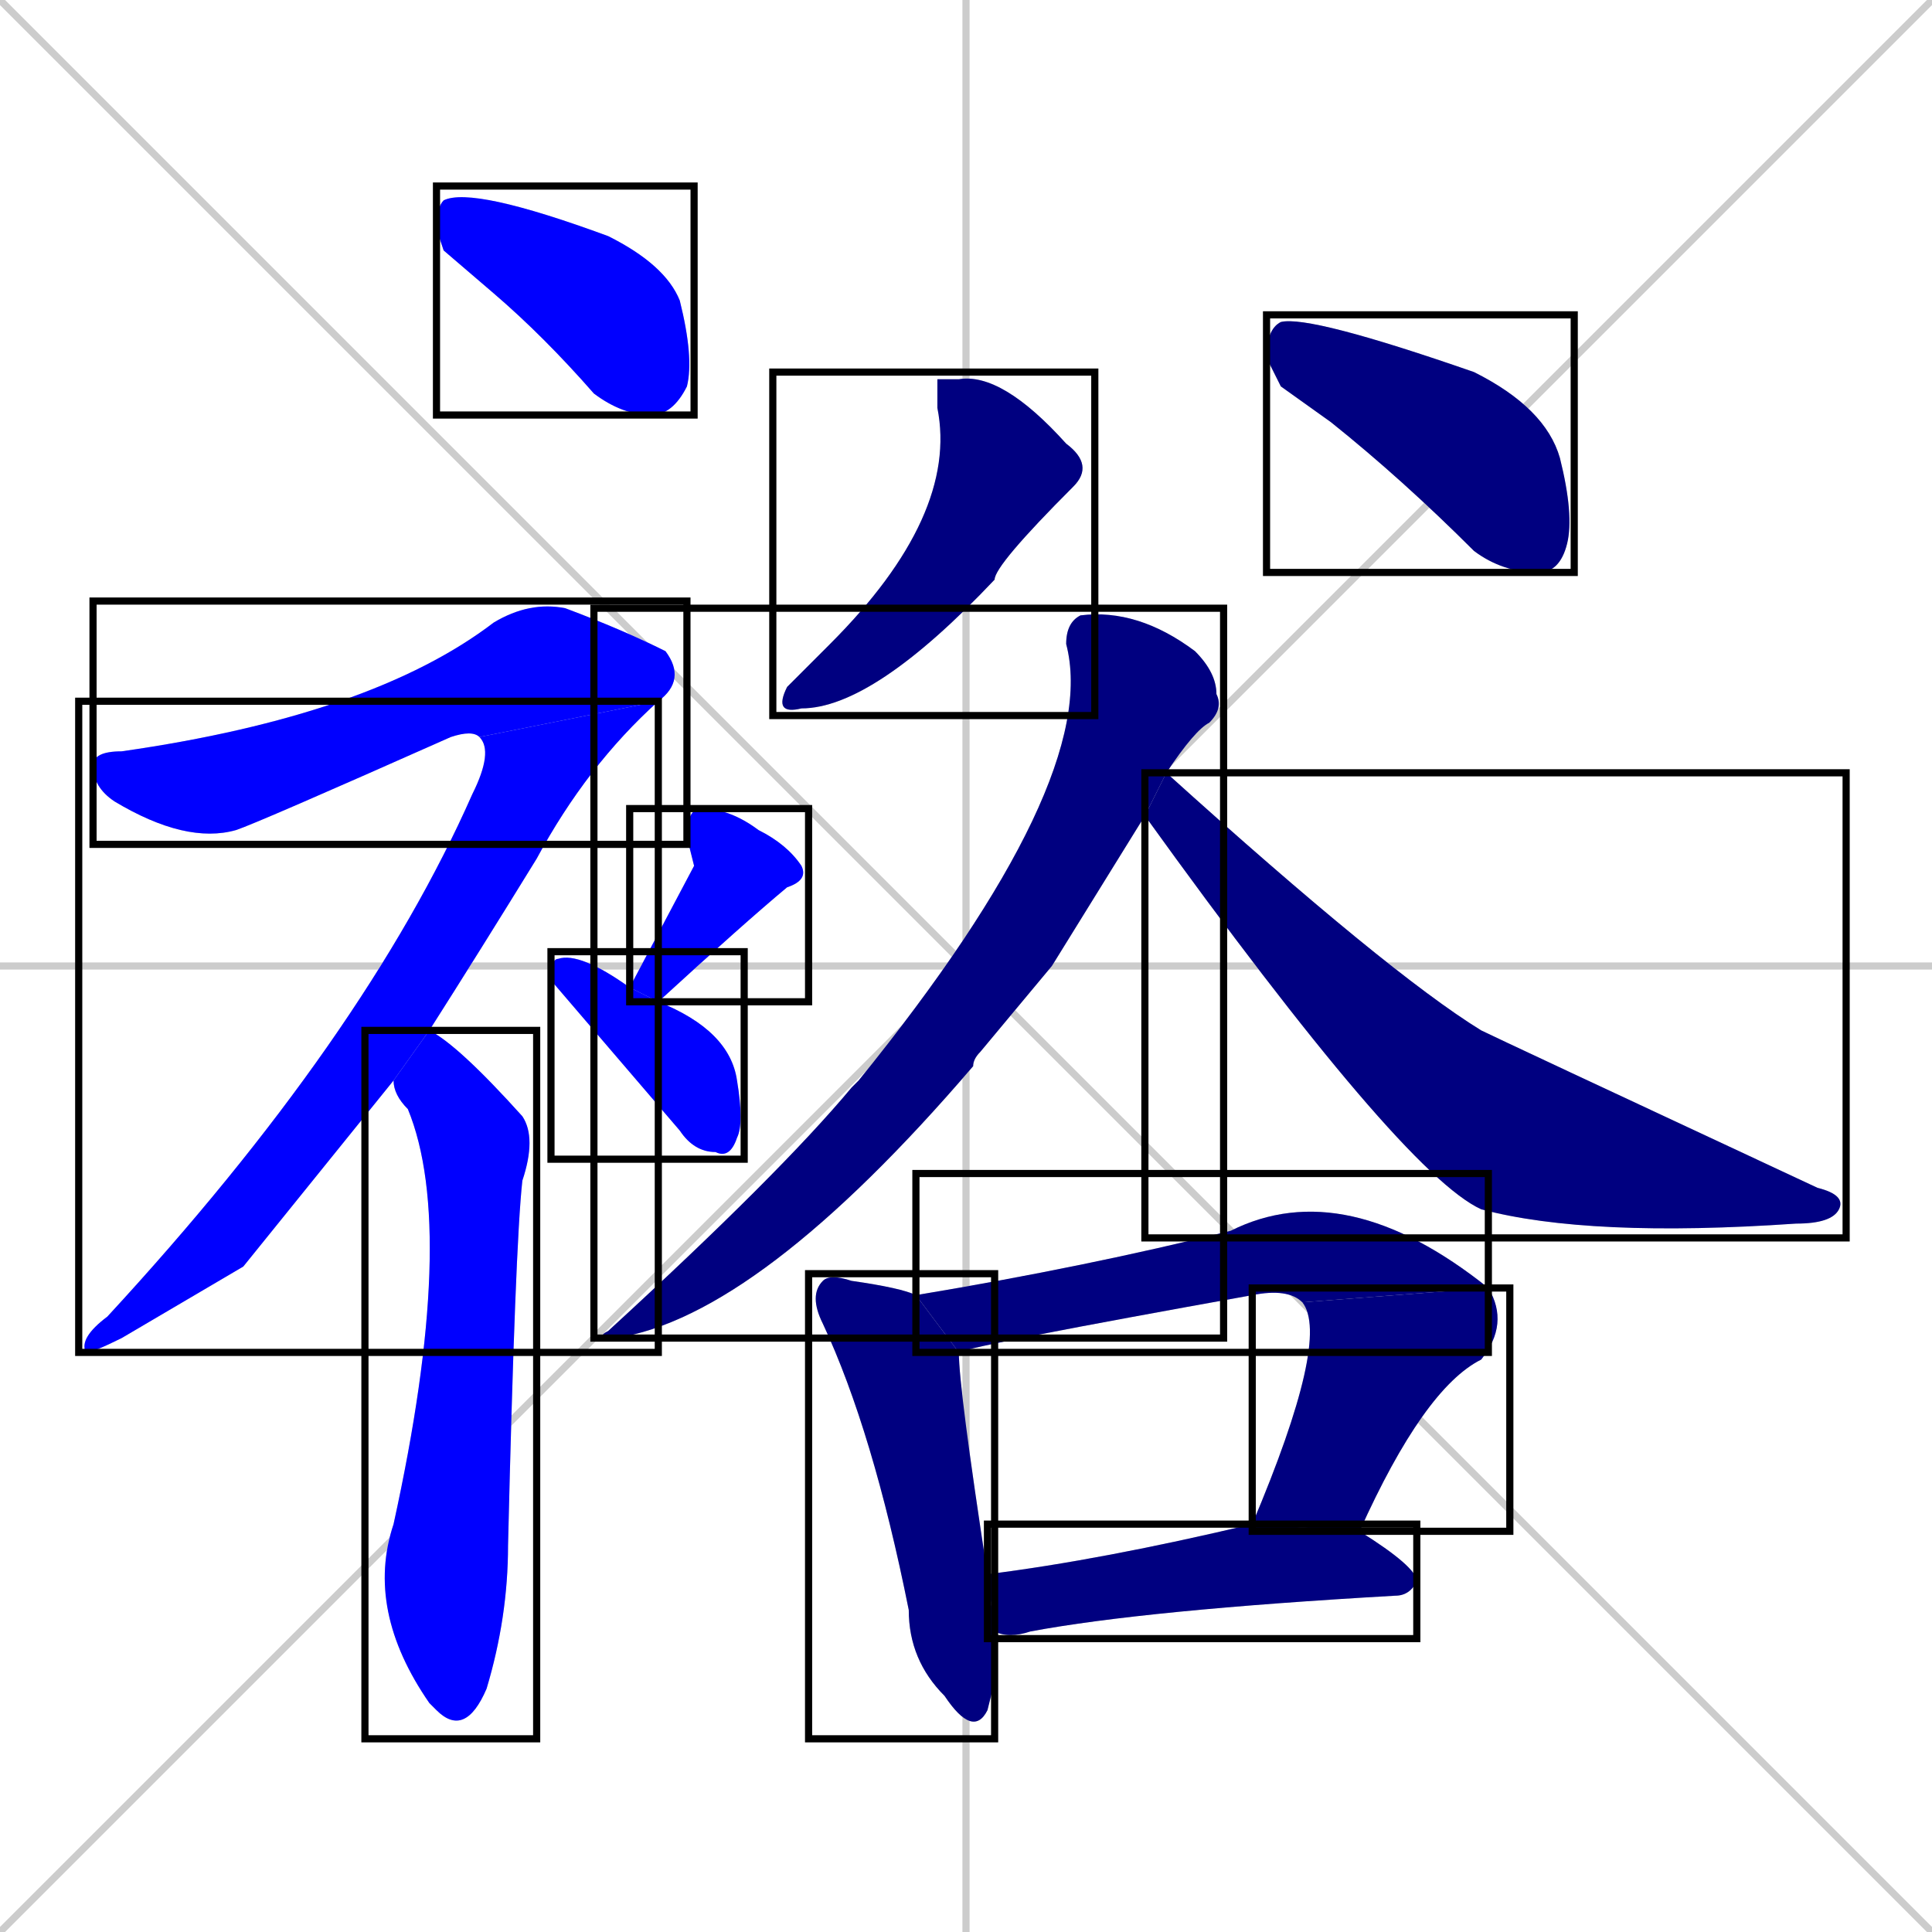 <svg xmlns="http://www.w3.org/2000/svg" xmlns:xlink="http://www.w3.org/1999/xlink" width="270" height="270"><defs><clipPath id="clip-mask-1"><use xlink:href="#rect-1" /></clipPath><clipPath id="clip-mask-2"><use xlink:href="#rect-2" /></clipPath><clipPath id="clip-mask-3"><use xlink:href="#rect-3" /></clipPath><clipPath id="clip-mask-4"><use xlink:href="#rect-4" /></clipPath><clipPath id="clip-mask-5"><use xlink:href="#rect-5" /></clipPath><clipPath id="clip-mask-6"><use xlink:href="#rect-6" /></clipPath><clipPath id="clip-mask-7"><use xlink:href="#rect-7" /></clipPath><clipPath id="clip-mask-8"><use xlink:href="#rect-8" /></clipPath><clipPath id="clip-mask-9"><use xlink:href="#rect-9" /></clipPath><clipPath id="clip-mask-10"><use xlink:href="#rect-10" /></clipPath><clipPath id="clip-mask-11"><use xlink:href="#rect-11" /></clipPath><clipPath id="clip-mask-12"><use xlink:href="#rect-12" /></clipPath><clipPath id="clip-mask-13"><use xlink:href="#rect-13" /></clipPath><clipPath id="clip-mask-14"><use xlink:href="#rect-14" /></clipPath></defs><path d="M 0 0 L 270 270 M 270 0 L 0 270 M 135 0 L 135 270 M 0 135 L 270 135" stroke="#CCCCCC" /><path d="M 62 35 L 61 32 Q 61 29 62 28 Q 66 26 85 33 Q 93 37 95 42 Q 97 50 96 54 Q 94 58 91 58 Q 87 58 83 55 Q 76 47 69 41" fill="#CCCCCC"/><path d="M 67 103 Q 66 102 63 103 Q 36 115 33 116 Q 26 118 16 112 Q 13 110 13 107 Q 13 105 17 105 Q 52 100 69 87 Q 74 84 79 85 Q 87 88 93 91 Q 96 95 92 98" fill="#CCCCCC"/><path d="M 34 177 L 17 187 Q 13 189 12 189 Q 11 187 15 184 Q 51 145 66 111 Q 69 105 67 103 L 92 98 Q 82 107 75 120 Q 67 133 60 144 L 55 151" fill="#CCCCCC"/><path d="M 60 144 Q 64 146 73 156 Q 75 159 73 165 Q 72 174 71 216 Q 71 226 68 236 Q 65 243 61 239 Q 60 238 60 238 Q 51 225 55 213 Q 64 172 57 155 Q 55 153 55 151" fill="#CCCCCC"/><path d="M 97 121 L 96 117 Q 96 113 98 113 Q 102 113 106 116 Q 110 118 112 121 Q 113 123 110 124 Q 104 129 92 140 L 88 138" fill="#CCCCCC"/><path d="M 92 140 Q 102 144 103 151 Q 104 157 103 159 Q 102 162 100 161 Q 97 161 95 158 L 77 137 Q 77 134 78 134 Q 81 133 88 138" fill="#CCCCCC"/><path d="M 131 53 L 134 53 Q 140 52 149 62 Q 153 65 150 68 Q 139 79 139 81 Q 122 99 112 99 Q 108 100 110 96 Q 112 94 116 90 Q 134 72 131 57" fill="#CCCCCC"/><path d="M 179 54 L 177 50 Q 177 46 179 45 Q 183 44 206 52 Q 216 57 218 64 Q 220 72 219 76 Q 218 80 215 80 Q 210 80 206 77 Q 196 67 186 59" fill="#CCCCCC"/><path d="M 147 135 L 137 147 Q 136 148 136 149 Q 106 184 86 187 Q 83 187 85 186 Q 109 164 119 152 Q 120 151 120 151 Q 154 109 149 90 Q 149 87 151 86 Q 159 85 167 91 Q 170 94 170 97 Q 171 99 169 101 Q 167 102 163 108 L 160 114" fill="#CCCCCC"/><path d="M 163 108 Q 194 136 207 144 Q 209 145 254 166 Q 258 167 257 169 Q 256 171 251 171 Q 222 173 207 169 Q 196 164 160 114" fill="#CCCCCC"/><path d="M 139 235 L 138 239 Q 136 243 132 237 Q 127 232 127 225 Q 122 200 115 185 Q 113 181 115 179 Q 116 178 119 179 Q 126 180 128 181 L 134 189 Q 134 194 138 220 L 139 228" fill="#CCCCCC"/><path d="M 128 181 Q 152 177 172 172 Q 188 164 208 180 L 182 182 Q 180 180 175 181 Q 136 188 134 189" fill="#CCCCCC"/><path d="M 175 213 Q 186 187 182 182 L 208 180 Q 211 185 207 190 Q 199 194 190 214" fill="#CCCCCC"/><path d="M 138 220 Q 154 218 175 213 L 190 214 Q 198 219 198 221 Q 197 223 195 223 Q 160 225 144 228 Q 141 229 139 228" fill="#CCCCCC"/><path d="M 62 35 L 61 32 Q 61 29 62 28 Q 66 26 85 33 Q 93 37 95 42 Q 97 50 96 54 Q 94 58 91 58 Q 87 58 83 55 Q 76 47 69 41" fill="#0000ff" clip-path="url(#clip-mask-1)" /><path d="M 67 103 Q 66 102 63 103 Q 36 115 33 116 Q 26 118 16 112 Q 13 110 13 107 Q 13 105 17 105 Q 52 100 69 87 Q 74 84 79 85 Q 87 88 93 91 Q 96 95 92 98" fill="#0000ff" clip-path="url(#clip-mask-2)" /><path d="M 34 177 L 17 187 Q 13 189 12 189 Q 11 187 15 184 Q 51 145 66 111 Q 69 105 67 103 L 92 98 Q 82 107 75 120 Q 67 133 60 144 L 55 151" fill="#0000ff" clip-path="url(#clip-mask-3)" /><path d="M 60 144 Q 64 146 73 156 Q 75 159 73 165 Q 72 174 71 216 Q 71 226 68 236 Q 65 243 61 239 Q 60 238 60 238 Q 51 225 55 213 Q 64 172 57 155 Q 55 153 55 151" fill="#0000ff" clip-path="url(#clip-mask-4)" /><path d="M 97 121 L 96 117 Q 96 113 98 113 Q 102 113 106 116 Q 110 118 112 121 Q 113 123 110 124 Q 104 129 92 140 L 88 138" fill="#0000ff" clip-path="url(#clip-mask-5)" /><path d="M 92 140 Q 102 144 103 151 Q 104 157 103 159 Q 102 162 100 161 Q 97 161 95 158 L 77 137 Q 77 134 78 134 Q 81 133 88 138" fill="#0000ff" clip-path="url(#clip-mask-6)" /><path d="M 131 53 L 134 53 Q 140 52 149 62 Q 153 65 150 68 Q 139 79 139 81 Q 122 99 112 99 Q 108 100 110 96 Q 112 94 116 90 Q 134 72 131 57" fill="#000080" clip-path="url(#clip-mask-7)" /><path d="M 179 54 L 177 50 Q 177 46 179 45 Q 183 44 206 52 Q 216 57 218 64 Q 220 72 219 76 Q 218 80 215 80 Q 210 80 206 77 Q 196 67 186 59" fill="#000080" clip-path="url(#clip-mask-8)" /><path d="M 147 135 L 137 147 Q 136 148 136 149 Q 106 184 86 187 Q 83 187 85 186 Q 109 164 119 152 Q 120 151 120 151 Q 154 109 149 90 Q 149 87 151 86 Q 159 85 167 91 Q 170 94 170 97 Q 171 99 169 101 Q 167 102 163 108 L 160 114" fill="#000080" clip-path="url(#clip-mask-9)" /><path d="M 163 108 Q 194 136 207 144 Q 209 145 254 166 Q 258 167 257 169 Q 256 171 251 171 Q 222 173 207 169 Q 196 164 160 114" fill="#000080" clip-path="url(#clip-mask-10)" /><path d="M 139 235 L 138 239 Q 136 243 132 237 Q 127 232 127 225 Q 122 200 115 185 Q 113 181 115 179 Q 116 178 119 179 Q 126 180 128 181 L 134 189 Q 134 194 138 220 L 139 228" fill="#000080" clip-path="url(#clip-mask-11)" /><path d="M 128 181 Q 152 177 172 172 Q 188 164 208 180 L 182 182 Q 180 180 175 181 Q 136 188 134 189" fill="#000080" clip-path="url(#clip-mask-12)" /><path d="M 175 213 Q 186 187 182 182 L 208 180 Q 211 185 207 190 Q 199 194 190 214" fill="#000080" clip-path="url(#clip-mask-13)" /><path d="M 138 220 Q 154 218 175 213 L 190 214 Q 198 219 198 221 Q 197 223 195 223 Q 160 225 144 228 Q 141 229 139 228" fill="#000080" clip-path="url(#clip-mask-14)" /><rect x="61" y="26" width="36" height="32" id="rect-1" fill="transparent" stroke="#000000"><animate attributeName="x" from="25" to="61" dur="0.133" begin="0; animate14.end + 1s" id="animate1" fill="freeze"/></rect><rect x="13" y="84" width="83" height="34" id="rect-2" fill="transparent" stroke="#000000"><set attributeName="x" to="-70" begin="0; animate14.end + 1s" /><animate attributeName="x" from="-70" to="13" dur="0.307" begin="animate1.end + 0.5" id="animate2" fill="freeze"/></rect><rect x="11" y="98" width="81" height="91" id="rect-3" fill="transparent" stroke="#000000"><set attributeName="y" to="7" begin="0; animate14.end + 1s" /><animate attributeName="y" from="7" to="98" dur="0.337" begin="animate2.end" id="animate3" fill="freeze"/></rect><rect x="51" y="144" width="24" height="99" id="rect-4" fill="transparent" stroke="#000000"><set attributeName="y" to="45" begin="0; animate14.end + 1s" /><animate attributeName="y" from="45" to="144" dur="0.367" begin="animate3.end + 0.5" id="animate4" fill="freeze"/></rect><rect x="88" y="113" width="25" height="27" id="rect-5" fill="transparent" stroke="#000000"><set attributeName="y" to="86" begin="0; animate14.end + 1s" /><animate attributeName="y" from="86" to="113" dur="0.100" begin="animate4.end + 0.5" id="animate5" fill="freeze"/></rect><rect x="77" y="133" width="27" height="29" id="rect-6" fill="transparent" stroke="#000000"><set attributeName="y" to="104" begin="0; animate14.end + 1s" /><animate attributeName="y" from="104" to="133" dur="0.107" begin="animate5.end + 0.5" id="animate6" fill="freeze"/></rect><rect x="108" y="52" width="45" height="48" id="rect-7" fill="transparent" stroke="#000000"><set attributeName="y" to="4" begin="0; animate14.end + 1s" /><animate attributeName="y" from="4" to="52" dur="0.178" begin="animate6.end + 0.5" id="animate7" fill="freeze"/></rect><rect x="177" y="44" width="43" height="36" id="rect-8" fill="transparent" stroke="#000000"><set attributeName="x" to="134" begin="0; animate14.end + 1s" /><animate attributeName="x" from="134" to="177" dur="0.159" begin="animate7.end + 0.5" id="animate8" fill="freeze"/></rect><rect x="83" y="85" width="88" height="102" id="rect-9" fill="transparent" stroke="#000000"><set attributeName="y" to="-17" begin="0; animate14.end + 1s" /><animate attributeName="y" from="-17" to="85" dur="0.378" begin="animate8.end + 0.5" id="animate9" fill="freeze"/></rect><rect x="160" y="108" width="98" height="65" id="rect-10" fill="transparent" stroke="#000000"><set attributeName="x" to="62" begin="0; animate14.end + 1s" /><animate attributeName="x" from="62" to="160" dur="0.363" begin="animate9.end + 0.5" id="animate10" fill="freeze"/></rect><rect x="113" y="178" width="26" height="65" id="rect-11" fill="transparent" stroke="#000000"><set attributeName="y" to="113" begin="0; animate14.end + 1s" /><animate attributeName="y" from="113" to="178" dur="0.241" begin="animate10.end + 0.5" id="animate11" fill="freeze"/></rect><rect x="128" y="164" width="80" height="25" id="rect-12" fill="transparent" stroke="#000000"><set attributeName="x" to="48" begin="0; animate14.end + 1s" /><animate attributeName="x" from="48" to="128" dur="0.296" begin="animate11.end + 0.5" id="animate12" fill="freeze"/></rect><rect x="175" y="180" width="36" height="34" id="rect-13" fill="transparent" stroke="#000000"><set attributeName="y" to="146" begin="0; animate14.end + 1s" /><animate attributeName="y" from="146" to="180" dur="0.126" begin="animate12.end" id="animate13" fill="freeze"/></rect><rect x="138" y="213" width="60" height="16" id="rect-14" fill="transparent" stroke="#000000"><set attributeName="x" to="78" begin="0; animate14.end + 1s" /><animate attributeName="x" from="78" to="138" dur="0.222" begin="animate13.end + 0.5" id="animate14" fill="freeze"/></rect></svg>